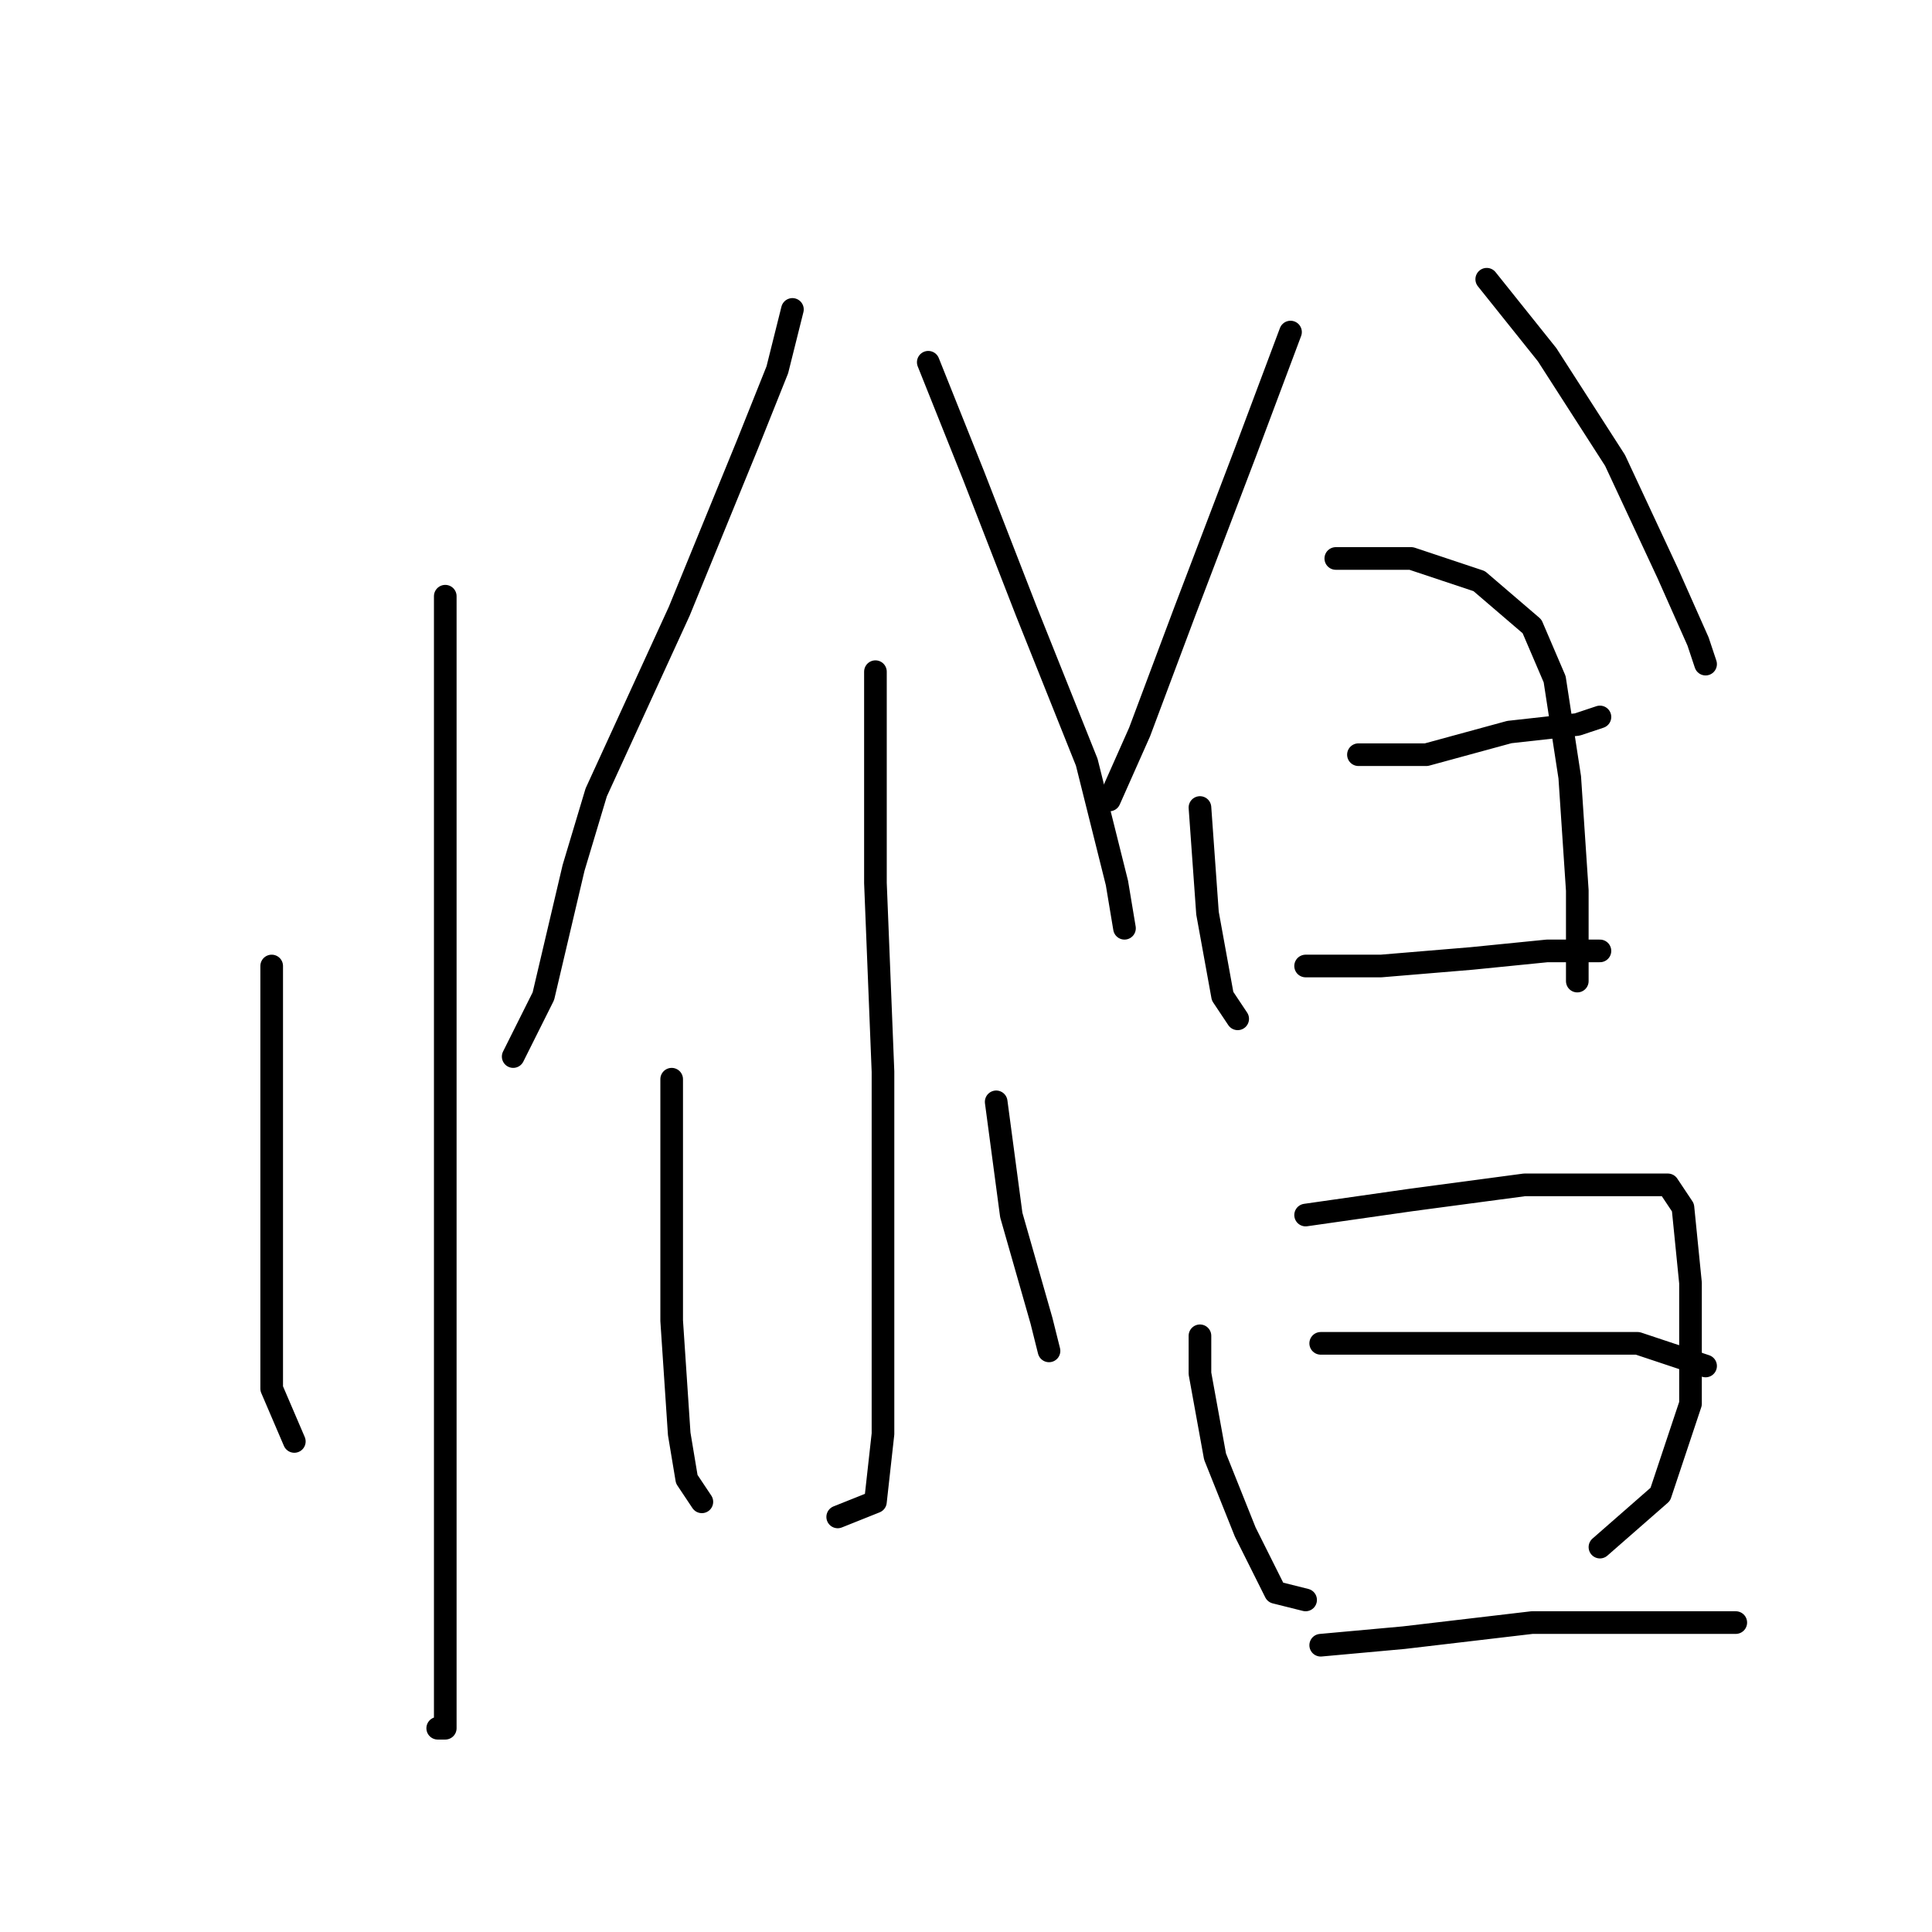 <?xml version="1.0" standalone="no"?>
    <svg width="256" height="256" xmlns="http://www.w3.org/2000/svg" version="1.1">
    <polyline stroke="black" stroke-width="3" stroke-linecap="round" fill="transparent" stroke-linejoin="round" points="59 79 59 114 59 152 59 187 59 208 59 223 59 229 58 229 58 229 " />
        <polyline stroke="black" stroke-width="3" stroke-linecap="round" fill="transparent" stroke-linejoin="round" points="36 128 36 135 36 151 36 167 36 184 39 191 39 191 " />
        <polyline stroke="black" stroke-width="3" stroke-linecap="round" fill="transparent" stroke-linejoin="round" points="105 41 103 49 99 59 90 81 79 105 76 115 72 132 68 140 68 140 " />
        <polyline stroke="black" stroke-width="3" stroke-linecap="round" fill="transparent" stroke-linejoin="round" points="123 48 129 63 136 81 144 101 148 117 149 123 149 123 " />
        <polyline stroke="black" stroke-width="3" stroke-linecap="round" fill="transparent" stroke-linejoin="round" points="116 89 116 99 116 117 117 142 117 155 117 175 117 190 116 199 111 201 111 201 " />
        <polyline stroke="black" stroke-width="3" stroke-linecap="round" fill="transparent" stroke-linejoin="round" points="89 143 89 159 89 175 90 190 91 196 93 199 93 199 " />
        <polyline stroke="black" stroke-width="3" stroke-linecap="round" fill="transparent" stroke-linejoin="round" points="132 146 134 161 138 175 139 179 139 179 " />
        <polyline stroke="black" stroke-width="3" stroke-linecap="round" fill="transparent" stroke-linejoin="round" points="171 44 165 60 157 81 151 97 147 106 146 106 146 106 " />
        <polyline stroke="black" stroke-width="3" stroke-linecap="round" fill="transparent" stroke-linejoin="round" points="197 37 205 47 214 61 221 76 225 85 226 88 226 88 " />
        <polyline stroke="black" stroke-width="3" stroke-linecap="round" fill="transparent" stroke-linejoin="round" points="159 107 160 121 162 132 164 135 164 135 " />
        <polyline stroke="black" stroke-width="3" stroke-linecap="round" fill="transparent" stroke-linejoin="round" points="177 74 187 74 196 77 203 83 206 90 208 103 209 118 209 130 209 130 " />
        <polyline stroke="black" stroke-width="3" stroke-linecap="round" fill="transparent" stroke-linejoin="round" points="180 100 189 100 200 97 209 96 212 95 212 95 " />
        <polyline stroke="black" stroke-width="3" stroke-linecap="round" fill="transparent" stroke-linejoin="round" points="173 128 183 128 195 127 205 126 212 126 212 126 " />
        <polyline stroke="black" stroke-width="3" stroke-linecap="round" fill="transparent" stroke-linejoin="round" points="159 177 159 182 161 193 165 203 169 211 173 212 173 212 " />
        <polyline stroke="black" stroke-width="3" stroke-linecap="round" fill="transparent" stroke-linejoin="round" points="173 161 187 159 202 157 214 157 221 157 223 160 224 170 224 186 220 198 212 205 212 205 " />
        <polyline stroke="black" stroke-width="3" stroke-linecap="round" fill="transparent" stroke-linejoin="round" points="175 178 188 178 203 178 217 178 226 181 226 181 " />
        <polyline stroke="black" stroke-width="3" stroke-linecap="round" fill="transparent" stroke-linejoin="round" points="175 218 186 217 203 215 224 215 230 215 230 215 " />
        </svg>